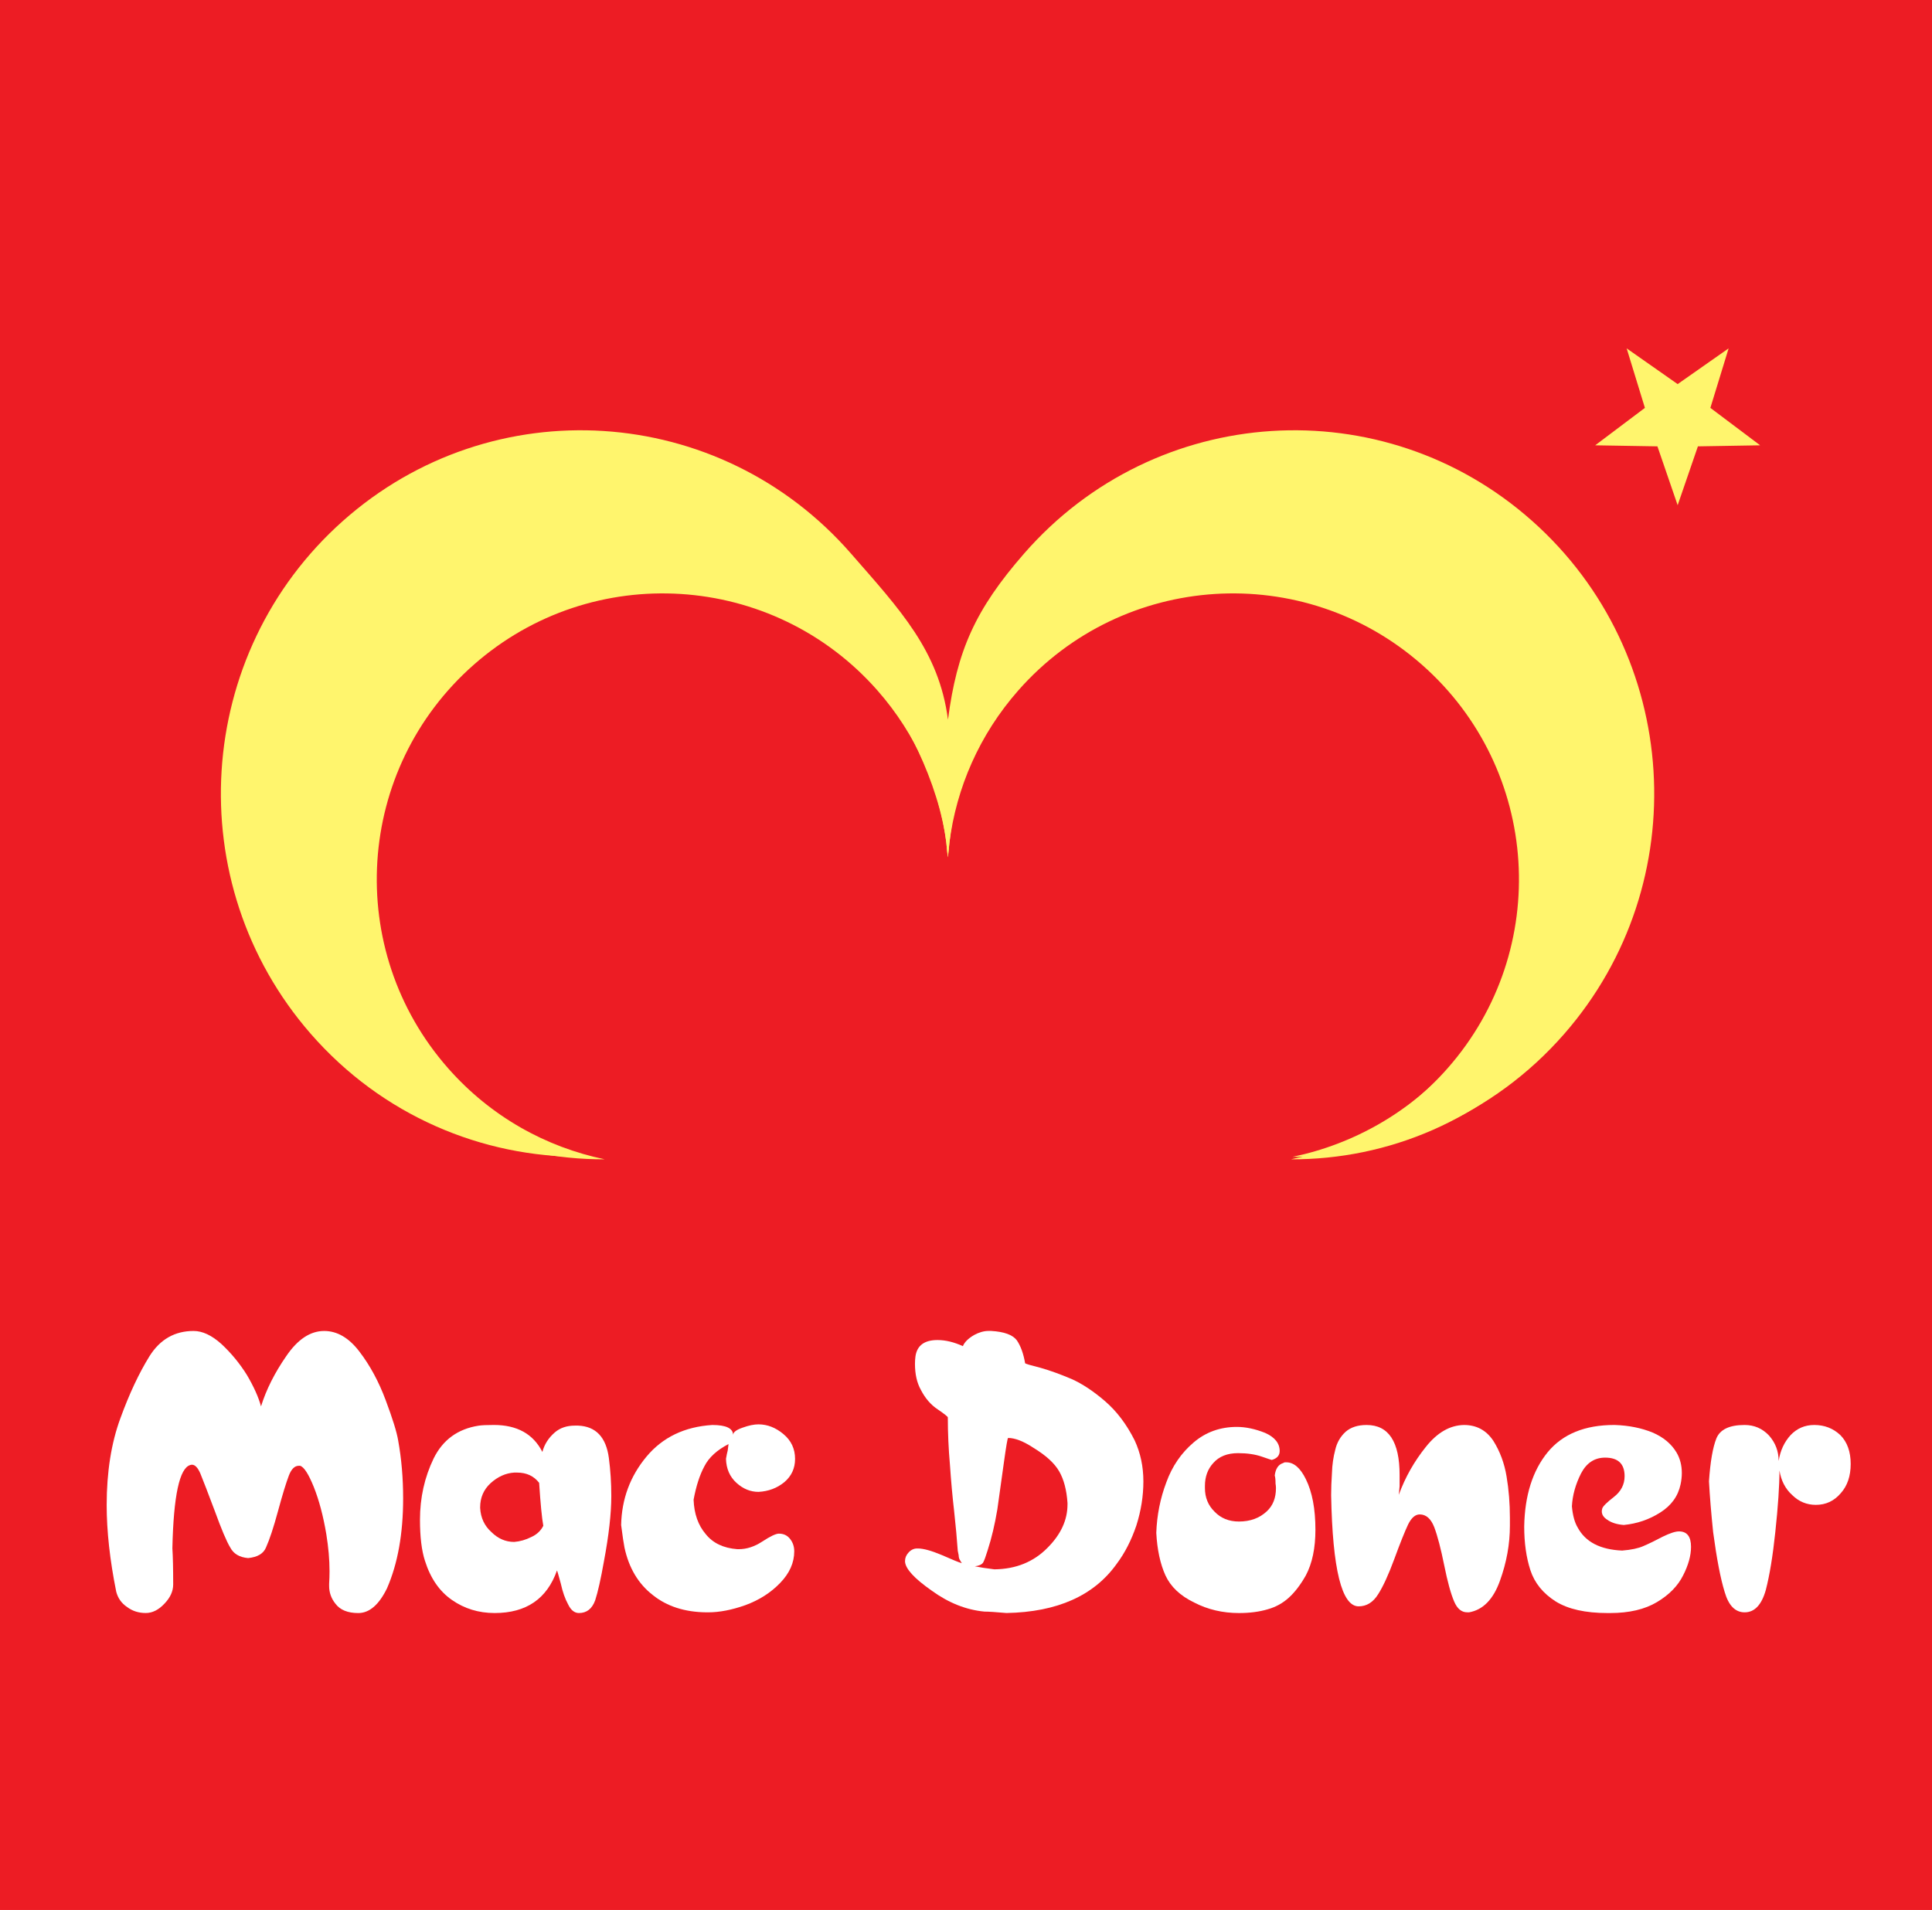 <?xml version="1.0" encoding="utf-8"?>
<!-- Generator: Adobe Illustrator 16.0.0, SVG Export Plug-In . SVG Version: 6.00 Build 0)  -->
<!DOCTYPE svg PUBLIC "-//W3C//DTD SVG 1.1//EN" "http://www.w3.org/Graphics/SVG/1.1/DTD/svg11.dtd">
<svg version="1.1" id="Layer_1" xmlns="http://www.w3.org/2000/svg" xmlns:xlink="http://www.w3.org/1999/xlink" x="0px" y="0px"
	 width="162.5px" height="160.678px" viewBox="14.378 16.378 162.5 160.678" enable-background="new 14.378 16.378 162.5 160.678"
	 xml:space="preserve">
<g>
	<polygon fill="#ED1C24" points="178.582,178.582 14.173,178.582 14.173,14.173 178.582,14.173 	"/>
	<g>
		<g>
			<defs>
				<rect id="SVGID_1_" x="14.173" y="14.173" width="164.409" height="164.409"/>
			</defs>
			<clipPath id="SVGID_2_">
				<use xlink:href="#SVGID_1_"  overflow="visible"/>
			</clipPath>
			<g clip-path="url(#SVGID_2_)">
				<g>
					<defs>
						<rect id="SVGID_3_" x="14.173" y="14.173" width="164.409" height="164.409"/>
					</defs>
					<clipPath id="SVGID_4_">
						<use xlink:href="#SVGID_3_"  overflow="visible"/>
					</clipPath>
					<g clip-path="url(#SVGID_4_)">
					</g>
				</g>
			</g>
			<path clip-path="url(#SVGID_2_)" fill="#FFF56D" d="M143.247,60.201c-12.548-11.156-31.678-9.929-42.729,2.741
				c-4.119,4.721-5.648,8.177-6.406,13.977c-0.757-5.8-4.043-9.256-8.161-13.977c-11.05-12.67-30.18-13.897-42.729-2.741
				C30.675,71.358,29.46,90.672,40.51,103.342c6.015,6.896,14.424,10.396,22.863,10.357c-5.106-1.062-9.925-3.746-13.636-8
				c-9.085-10.418-8.087-26.299,2.23-35.472c10.317-9.173,26.047-8.165,35.132,2.253c3.407,3.905,6.256,9.926,6.868,14.727
				c0.062,0.711,0.115,1.139,0.135,1.289c0.056-0.429,0.097-0.859,0.134-1.289c0.612-4.801,1.728-10.821,5.134-14.727
				c9.086-10.417,24.814-11.426,35.132-2.253c10.317,9.172,11.315,25.054,2.231,35.472c-3.711,4.254-8.53,6.938-13.637,8
				c8.438,0.036,16.848-3.462,22.862-10.357C157.01,90.672,155.796,71.358,143.247,60.201L143.247,60.201z"/>
			<path clip-path="url(#SVGID_2_)" fill="#FFF56D" d="M142.429,62.704c-12.125-10.677-30.611-9.503-41.287,2.623
				c-3.979,4.519-6.308,9.921-7.039,15.472c-0.731-5.551-3.059-10.954-7.038-15.472c-10.678-12.126-29.163-13.3-41.289-2.623
				c-12.125,10.678-13.299,29.163-2.622,41.288c5.812,6.602,13.938,9.948,22.093,9.914c-4.934-1.019-9.591-3.587-13.177-7.658
				c-8.779-9.97-7.814-25.169,2.156-33.948c9.97-8.779,25.169-7.814,33.948,2.156c3.292,3.738,5.208,8.212,5.799,12.806
				c0.037,0.411,0.076,0.823,0.13,1.233c0.054-0.41,0.093-0.822,0.13-1.233c0.59-4.594,2.507-9.068,5.799-12.806
				c8.779-9.97,23.979-10.936,33.947-2.156c9.972,8.779,10.937,23.979,2.156,33.948c-3.586,4.071-8.242,6.642-13.178,7.658
				c8.154,0.034,16.279-3.312,22.093-9.914C155.729,91.867,154.556,73.382,142.429,62.704L142.429,62.704z"/>
			<polygon clip-path="url(#SVGID_2_)" fill="#FFF56D" points="155.485,48.691 159.772,45.685 158.237,50.691 162.423,53.84 
				157.188,53.928 155.485,58.88 153.784,53.928 148.548,53.84 152.731,50.691 151.196,45.685 			"/>
			<path clip-path="url(#SVGID_2_)" fill="#FFFFFF" d="M24.505,135.688c0.745-2.049,1.562-3.791,2.451-5.226
				c0.887-1.41,2.123-2.116,3.707-2.116c0.745,0,1.525,0.366,2.339,1.098c0.819,0.762,1.531,1.625,2.135,2.59
				c0.586,0.994,0.984,1.879,1.195,2.656c0.438-1.408,1.146-2.818,2.126-4.232c0.957-1.406,2.018-2.111,3.185-2.111
				c1.099,0,2.089,0.58,2.971,1.742c0.888,1.16,1.623,2.52,2.204,4.08c0.586,1.564,0.936,2.693,1.05,3.389
				c0.279,1.537,0.418,3.162,0.418,4.873c0,2.971-0.453,5.492-1.357,7.564c-0.677,1.387-1.483,2.082-2.417,2.082
				c-0.888,0-1.529-0.262-1.922-0.787c-0.353-0.443-0.529-0.941-0.529-1.494c0-0.057,0-0.117,0-0.18
				c0.022-0.342,0.034-0.691,0.034-1.051c0-0.976-0.091-2.021-0.273-3.135c-0.256-1.521-0.606-2.841-1.05-3.957
				c-0.444-1.099-0.829-1.693-1.153-1.785c-0.051,0-0.089,0-0.111,0c-0.347,0-0.626,0.276-0.836,0.828
				c-0.233,0.614-0.538,1.608-0.91,2.981c-0.373,1.373-0.71,2.396-1.012,3.065c-0.211,0.515-0.712,0.812-1.503,0.89
				c-0.723-0.062-1.224-0.356-1.502-0.89c-0.308-0.506-0.741-1.528-1.298-3.065c-0.581-1.543-0.988-2.601-1.221-3.17
				c-0.211-0.484-0.444-0.728-0.7-0.728c-0.052,0-0.1,0.01-0.146,0.025c-0.906,0.258-1.406,2.59-1.503,6.998
				c0.045,0.701,0.068,1.717,0.068,3.051c0,0.568-0.246,1.107-0.735,1.613c-0.489,0.525-1.013,0.787-1.571,0.787
				c-0.604,0-1.127-0.168-1.571-0.504c-0.467-0.312-0.772-0.742-0.914-1.289c-0.535-2.664-0.803-5.094-0.803-7.289
				C23.352,140.211,23.736,137.774,24.505,135.688L24.505,135.688z"/>
			<path clip-path="url(#SVGID_2_)" fill="#FFFFFF" d="M74.287,136.256c1.167,0,1.751,0.281,1.751,0.843
				c0-0.229,0.268-0.437,0.803-0.619c0.512-0.187,0.957-0.277,1.333-0.277c0.747,0,1.446,0.273,2.098,0.818s0.979,1.239,0.979,2.086
				c0,0.797-0.302,1.449-0.906,1.961c-0.609,0.498-1.333,0.771-2.17,0.815c-0.678,0-1.296-0.252-1.854-0.76
				c-0.564-0.513-0.858-1.188-0.88-2.024c0.05-0.302,0.1-0.533,0.145-0.699c0.023-0.172,0.046-0.353,0.069-0.539
				c-0.98,0.508-1.658,1.131-2.033,1.871c-0.394,0.733-0.696,1.672-0.906,2.811c0.045,1.186,0.384,2.148,1.017,2.889
				c0.604,0.758,1.489,1.183,2.657,1.271c0.046,0,0.09,0,0.136,0c0.655,0,1.311-0.213,1.965-0.641
				c0.678-0.443,1.145-0.666,1.401-0.666c0.393,0,0.706,0.147,0.939,0.444c0.234,0.295,0.351,0.646,0.351,1.041
				c0,0.959-0.396,1.849-1.188,2.666c-0.792,0.822-1.771,1.445-2.939,1.871c-1.123,0.397-2.162,0.599-3.119,0.599
				c-0.045,0-0.09,0-0.136,0c-1.823-0.017-3.33-0.502-4.521-1.459c-1.214-0.945-2.005-2.273-2.375-3.988
				c-0.068-0.334-0.162-0.967-0.282-1.896c0.046-2.19,0.758-4.11,2.136-5.762C70.115,137.289,71.958,136.403,74.287,136.256
				L74.287,136.256z"/>
			<path clip-path="url(#SVGID_2_)" fill="#FFFFFF" d="M54.628,136.315c0.256-0.041,0.684-0.061,1.287-0.061
				c1.955,0,3.316,0.758,4.083,2.27c0.164-0.635,0.514-1.184,1.048-1.645c0.443-0.381,1.003-0.57,1.68-0.57c0.09,0,0.185,0,0.281,0
				c1.488,0.062,2.349,0.972,2.582,2.724c0.136,1.036,0.205,2.104,0.205,3.194c0,1.48-0.208,3.32-0.623,5.519
				c-0.261,1.476-0.506,2.562-0.733,3.262c-0.262,0.714-0.716,1.068-1.364,1.068c-0.375,0-0.679-0.242-0.912-0.728
				c-0.256-0.461-0.463-1.053-0.622-1.776c-0.188-0.693-0.293-1.054-0.315-1.076c-0.841,2.387-2.589,3.58-5.242,3.58
				c-1.347,0-2.545-0.367-3.597-1.103c-1.045-0.723-1.802-1.82-2.267-3.297c-0.279-0.863-0.417-2.014-0.417-3.447
				c0-1.854,0.384-3.573,1.15-5.158C51.62,137.51,52.877,136.59,54.628,136.315L54.628,136.315z M57.628,140.26
				c-0.722,0.046-1.387,0.347-1.994,0.898c-0.58,0.539-0.87,1.215-0.87,2.022c0,0.019,0,0.037,0,0.062
				c0.046,0.825,0.361,1.5,0.946,2.022c0.557,0.553,1.196,0.83,1.918,0.83c0.488-0.041,0.965-0.176,1.432-0.41
				c0.465-0.211,0.804-0.526,1.015-0.949c-0.121-0.653-0.236-1.858-0.35-3.612c-0.444-0.576-1.062-0.863-1.858-0.863
				C57.798,140.26,57.719,140.26,57.628,140.26L57.628,140.26z"/>
			<path clip-path="url(#SVGID_2_)" fill="#FFFFFF" d="M118.411,136.418c0.745,0,1.538,0.168,2.379,0.504
				c0.812,0.363,1.221,0.873,1.221,1.525c0,0.375-0.223,0.625-0.666,0.75c-0.021,0-0.301-0.095-0.836-0.279
				c-0.562-0.194-1.229-0.293-1.996-0.293c-0.904,0-1.601,0.276-2.09,0.834c-0.466,0.512-0.699,1.151-0.699,1.922
				c0,0.062,0,0.123,0,0.181c0,0.793,0.268,1.453,0.803,1.979c0.533,0.56,1.219,0.836,2.056,0.836c0.955,0,1.737-0.287,2.347-0.86
				c0.51-0.472,0.768-1.121,0.768-1.953c0-0.121-0.012-0.248-0.035-0.379c0-0.316-0.021-0.541-0.067-0.675
				c0.067-0.571,0.302-0.924,0.699-1.051c0.046-0.022,0.091-0.047,0.138-0.063c0.045,0,0.09,0,0.135,0
				c0.633,0,1.182,0.473,1.646,1.42c0.534,1.084,0.803,2.502,0.803,4.254c0,1.547-0.269,2.824-0.803,3.834
				c-0.443,0.787-0.922,1.414-1.434,1.879s-1.104,0.791-1.781,0.979c-0.7,0.209-1.505,0.314-2.414,0.314
				c-1.371,0-2.627-0.295-3.77-0.888c-1.166-0.562-1.971-1.323-2.414-2.282c-0.438-0.97-0.693-2.162-0.769-3.574
				c0.052-1.481,0.333-2.899,0.845-4.252c0.489-1.353,1.258-2.474,2.303-3.361C115.8,136.853,117.013,136.418,118.411,136.418
				L118.411,136.418z"/>
			<path clip-path="url(#SVGID_2_)" fill="#FFFFFF" d="M95.366,129.623c0.136-0.336,0.449-0.646,0.938-0.933
				c0.419-0.229,0.826-0.346,1.218-0.346c0.074,0,0.146,0,0.213,0c1.098,0.062,1.82,0.326,2.166,0.785
				c0.324,0.473,0.559,1.117,0.699,1.93c0.022,0.047,0.451,0.174,1.289,0.385c0.816,0.232,1.692,0.55,2.625,0.947
				c0.903,0.404,1.844,1.029,2.822,1.873c0.977,0.846,1.805,1.941,2.48,3.291c0.488,1.053,0.732,2.201,0.732,3.447
				c0,1.225-0.195,2.459-0.589,3.705c-0.42,1.24-0.969,2.314-1.646,3.217c-1.909,2.688-5.006,4.07-9.285,4.15
				c-0.887-0.08-1.504-0.119-1.85-0.119c-1.542-0.146-3.022-0.736-4.443-1.77c-1.444-1.011-2.188-1.818-2.234-2.427
				c0-0.021,0-0.045,0-0.067c0-0.25,0.093-0.479,0.281-0.689c0.209-0.238,0.455-0.357,0.734-0.357c0.021,0,0.045,0,0.068,0
				c0.465,0,1.131,0.185,1.995,0.547c0.904,0.4,1.472,0.632,1.706,0.693c-0.023-0.018-0.068-0.088-0.137-0.215
				c-0.091-0.131-0.136-0.281-0.136-0.453c-0.029-0.17-0.054-0.295-0.076-0.377c-0.069-0.992-0.171-2.111-0.308-3.361
				c-0.142-1.225-0.258-2.514-0.349-3.864c-0.12-1.357-0.179-2.689-0.179-3.996c0-0.062-0.278-0.283-0.835-0.666
				c-0.586-0.384-1.064-0.933-1.433-1.652c-0.33-0.592-0.495-1.321-0.495-2.188c0-0.212,0.014-0.423,0.042-0.636
				c0.136-0.912,0.753-1.367,1.851-1.367C93.905,129.11,94.615,129.281,95.366,129.623L95.366,129.623z M101.301,138.176
				c-0.841-0.553-1.553-0.829-2.131-0.829c-0.046,0-0.163,0.68-0.351,2.036c-0.188,1.377-0.373,2.701-0.555,3.974
				c-0.211,1.262-0.48,2.403-0.811,3.426c-0.159,0.523-0.287,0.873-0.383,1.043c-0.114,0.172-0.348,0.277-0.7,0.318
				c0.398,0.084,0.946,0.17,1.646,0.256c1.812-0.021,3.303-0.627,4.469-1.814c1.119-1.119,1.68-2.334,1.68-3.646
				c0-0.041,0-0.084,0-0.129c-0.075-1.096-0.311-1.983-0.704-2.662C103.067,139.467,102.347,138.812,101.301,138.176
				L101.301,138.176z"/>
			<path clip-path="url(#SVGID_2_)" fill="#FFFFFF" d="M129.321,136.256c1.852,0,2.777,1.402,2.777,4.203c0,0.422,0,0.735,0,0.947
				c-0.022,0.233-0.047,0.475-0.067,0.725c0.536-1.473,1.298-2.817,2.282-4.041c0.961-1.205,2.027-1.815,3.201-1.834
				c1.053,0,1.873,0.441,2.463,1.324c0.561,0.889,0.935,1.892,1.119,3.01c0.188,1.117,0.279,2.271,0.279,3.453v0.699
				c0,1.537-0.279,3.075-0.836,4.618c-0.559,1.562-1.421,2.445-2.588,2.654c-0.068,0-0.125,0-0.17,0
				c-0.469,0-0.829-0.295-1.086-0.889c-0.284-0.654-0.565-1.676-0.844-3.066c-0.281-1.395-0.56-2.463-0.838-3.203
				c-0.279-0.719-0.687-1.077-1.222-1.077c-0.376,0-0.702,0.284-0.981,0.854c-0.279,0.592-0.664,1.553-1.152,2.883
				c-0.489,1.33-0.945,2.322-1.365,2.979c-0.422,0.678-0.968,1.017-1.641,1.017c-1.422,0-2.193-3.113-2.312-9.341
				c0-0.551,0.021-1.174,0.068-1.868c0.021-0.695,0.115-1.351,0.279-1.964c0.141-0.608,0.432-1.112,0.871-1.512
				C127.995,136.447,128.582,136.256,129.321,136.256L129.321,136.256z"/>
			<path clip-path="url(#SVGID_2_)" fill="#FFFFFF" d="M150.22,136.256c1.164,0.041,2.213,0.25,3.146,0.631
				c0.901,0.382,1.575,0.939,2.019,1.673c0.301,0.506,0.451,1.088,0.451,1.741c0,0.302-0.035,0.617-0.104,0.945
				c-0.209,0.996-0.78,1.787-1.711,2.373c-0.928,0.592-1.949,0.94-3.067,1.049c-0.579-0.045-1.044-0.192-1.396-0.444
				c-0.303-0.195-0.453-0.431-0.453-0.705c0-0.058,0.012-0.132,0.035-0.224c0.045-0.185,0.369-0.51,0.976-0.979
				c0.604-0.469,0.907-1.053,0.907-1.752c0-1.041-0.547-1.562-1.637-1.562c-0.887,0-1.562,0.442-2.027,1.328
				c-0.465,0.922-0.721,1.844-0.768,2.771c0.068,0.76,0.23,1.354,0.486,1.782c0.652,1.214,1.898,1.859,3.74,1.938
				c0.767-0.062,1.359-0.188,1.779-0.375c0.488-0.209,1.033-0.475,1.637-0.795c0.606-0.295,1.062-0.443,1.363-0.443
				c0.674,0,1.014,0.434,1.014,1.299c0,0.734-0.223,1.535-0.664,2.4c-0.444,0.889-1.178,1.639-2.203,2.25
				c-1.025,0.613-2.338,0.92-3.939,0.92c-0.068,0-0.14,0-0.213,0c-1.857,0-3.312-0.324-4.361-0.975
				c-1.068-0.677-1.778-1.554-2.131-2.629c-0.348-1.074-0.52-2.3-0.52-3.673c0.045-2.616,0.706-4.704,1.984-6.266
				c1.261-1.521,3.123-2.279,5.588-2.279C150.174,136.256,150.196,136.256,150.22,136.256L150.22,136.256z"/>
			<path clip-path="url(#SVGID_2_)" fill="#FFFFFF" d="M164.048,140.078c0,1.282-0.117,3.012-0.35,5.188
				c-0.211,2.006-0.477,3.633-0.801,4.879c-0.353,1.248-0.944,1.871-1.778,1.871c-0.789,0-1.349-0.568-1.679-1.709
				c-0.347-1.117-0.67-2.8-0.971-5.043c-0.164-1.584-0.281-3.009-0.349-4.273c0.112-1.641,0.319-2.842,0.621-3.602
				c0.307-0.757,1.099-1.134,2.376-1.134c0.811,0,1.494,0.295,2.052,0.886c0.538,0.608,0.81,1.319,0.81,2.139
				c0.136-0.863,0.471-1.586,1.004-2.172c0.539-0.566,1.203-0.853,1.992-0.853c0.862,0,1.594,0.285,2.196,0.853
				c0.579,0.586,0.868,1.395,0.868,2.426c0,1.018-0.277,1.838-0.835,2.461c-0.556,0.654-1.254,0.98-2.095,0.98
				c-0.766,0-1.428-0.273-1.982-0.818C164.544,141.635,164.185,140.94,164.048,140.078L164.048,140.078z"/>
			<g clip-path="url(#SVGID_2_)">
				<g>
					<defs>
						<path id="SVGID_5_" d="M143.247,60.201c-12.548-11.156-31.678-9.929-42.729,2.741c-4.119,4.721-5.648,8.177-6.406,13.977
							c-0.757-5.8-4.043-9.256-8.161-13.977c-11.05-12.67-30.18-13.897-42.729-2.741C30.675,71.358,29.46,90.672,40.51,103.342
							c6.015,6.896,14.424,10.396,22.863,10.357c-5.106-1.062-9.925-3.746-13.636-8c-9.085-10.418-8.087-26.299,2.23-35.472
							c10.317-9.173,26.047-8.165,35.132,2.253c3.407,3.905,6.256,9.926,6.868,14.727c0.062,0.711,0.115,1.139,0.135,1.289
							c0.056-0.429,0.097-0.859,0.134-1.289c0.612-4.801,1.728-10.821,5.134-14.727c9.086-10.417,24.814-11.426,35.132-2.253
							c10.317,9.172,11.315,25.054,2.231,35.472c-3.711,4.254-8.53,6.938-13.637,8c8.438,0.036,16.848-3.462,22.862-10.357
							C157.01,90.672,155.796,71.358,143.247,60.201L143.247,60.201z"/>
					</defs>
					<clipPath id="SVGID_6_">
						<use xlink:href="#SVGID_5_"  overflow="visible"/>
					</clipPath>
					<g clip-path="url(#SVGID_6_)">
						<g>
							<defs>
								<rect id="SVGID_7_" x="29.461" y="49.045" width="127.549" height="64.69"/>
							</defs>
							<clipPath id="SVGID_8_">
								<use xlink:href="#SVGID_7_"  overflow="visible"/>
							</clipPath>
							<g clip-path="url(#SVGID_8_)">
							</g>
						</g>
					</g>
					<g clip-path="url(#SVGID_6_)">
						<g>
							<defs>
								<path id="SVGID_9_" d="M142.429,62.704c-12.125-10.677-30.611-9.503-41.287,2.623c-3.979,4.519-6.308,9.921-7.039,15.472
									c-0.731-5.551-3.059-10.954-7.038-15.472c-10.678-12.126-29.163-13.3-41.289-2.623
									c-12.125,10.678-13.299,29.163-2.622,41.288c5.812,6.602,13.938,9.948,22.093,9.914c-4.934-1.019-9.591-3.587-13.177-7.658
									c-8.779-9.97-7.814-25.169,2.156-33.948c9.97-8.779,25.169-7.814,33.948,2.156c3.292,3.738,5.208,8.212,5.799,12.806
									c0.037,0.411,0.076,0.823,0.13,1.233c0.054-0.41,0.093-0.822,0.13-1.233c0.59-4.594,2.507-9.068,5.799-12.806
									c8.779-9.97,23.979-10.936,33.947-2.156c9.972,8.779,10.937,23.979,2.156,33.948c-3.586,4.071-8.242,6.642-13.178,7.658
									c8.154,0.034,16.279-3.312,22.093-9.914C155.729,91.867,154.556,73.382,142.429,62.704L142.429,62.704z"/>
							</defs>
							<clipPath id="SVGID_10_">
								<use xlink:href="#SVGID_9_"  overflow="visible"/>
							</clipPath>
							<g clip-path="url(#SVGID_10_)">
								<g>
									<defs>
										<rect id="SVGID_11_" x="32.477" y="52.027" width="123.252" height="61.916"/>
									</defs>
									<clipPath id="SVGID_12_">
										<use xlink:href="#SVGID_11_"  overflow="visible"/>
									</clipPath>
									<g transform="matrix(1 0 0 1 1.907349e-06 0)" clip-path="url(#SVGID_12_)">
									</g>
								</g>
							</g>
							<g clip-path="url(#SVGID_10_)">
								<g>
									<defs>
										<polygon id="SVGID_13_" points="155.485,48.691 159.772,45.685 158.237,50.691 162.423,53.84 157.188,53.928 
											155.485,58.88 153.784,53.928 148.548,53.84 152.731,50.691 151.196,45.685 										"/>
									</defs>
									<clipPath id="SVGID_14_">
										<use xlink:href="#SVGID_13_"  overflow="visible"/>
									</clipPath>
									<g clip-path="url(#SVGID_14_)">
										<g>
											<defs>
												<rect id="SVGID_15_" x="148.548" y="45.685" width="13.875" height="13.196"/>
											</defs>
											<clipPath id="SVGID_16_">
												<use xlink:href="#SVGID_15_"  overflow="visible"/>
											</clipPath>
											<g clip-path="url(#SVGID_16_)">
											</g>
										</g>
									</g>
									<path clip-path="url(#SVGID_14_)" fill="#FFFFFF" d="M117.263,132.483c0.545,0,0.987,0.443,0.987,0.986
										c0,0.545-0.442,0.988-0.987,0.988c-0.544,0-0.986-0.443-0.986-0.988C116.274,132.928,116.719,132.483,117.263,132.483
										L117.263,132.483z"/>
									<path clip-path="url(#SVGID_14_)" fill="#FFFFFF" d="M120.485,132.483c0.545,0,0.988,0.443,0.988,0.986
										c0,0.545-0.443,0.988-0.988,0.988c-0.543,0-0.986-0.443-0.986-0.988C119.499,132.928,119.942,132.483,120.485,132.483
										L120.485,132.483z"/>
								</g>
							</g>
						</g>
					</g>
				</g>
			</g>
		</g>
	</g>
</g>
</svg>
